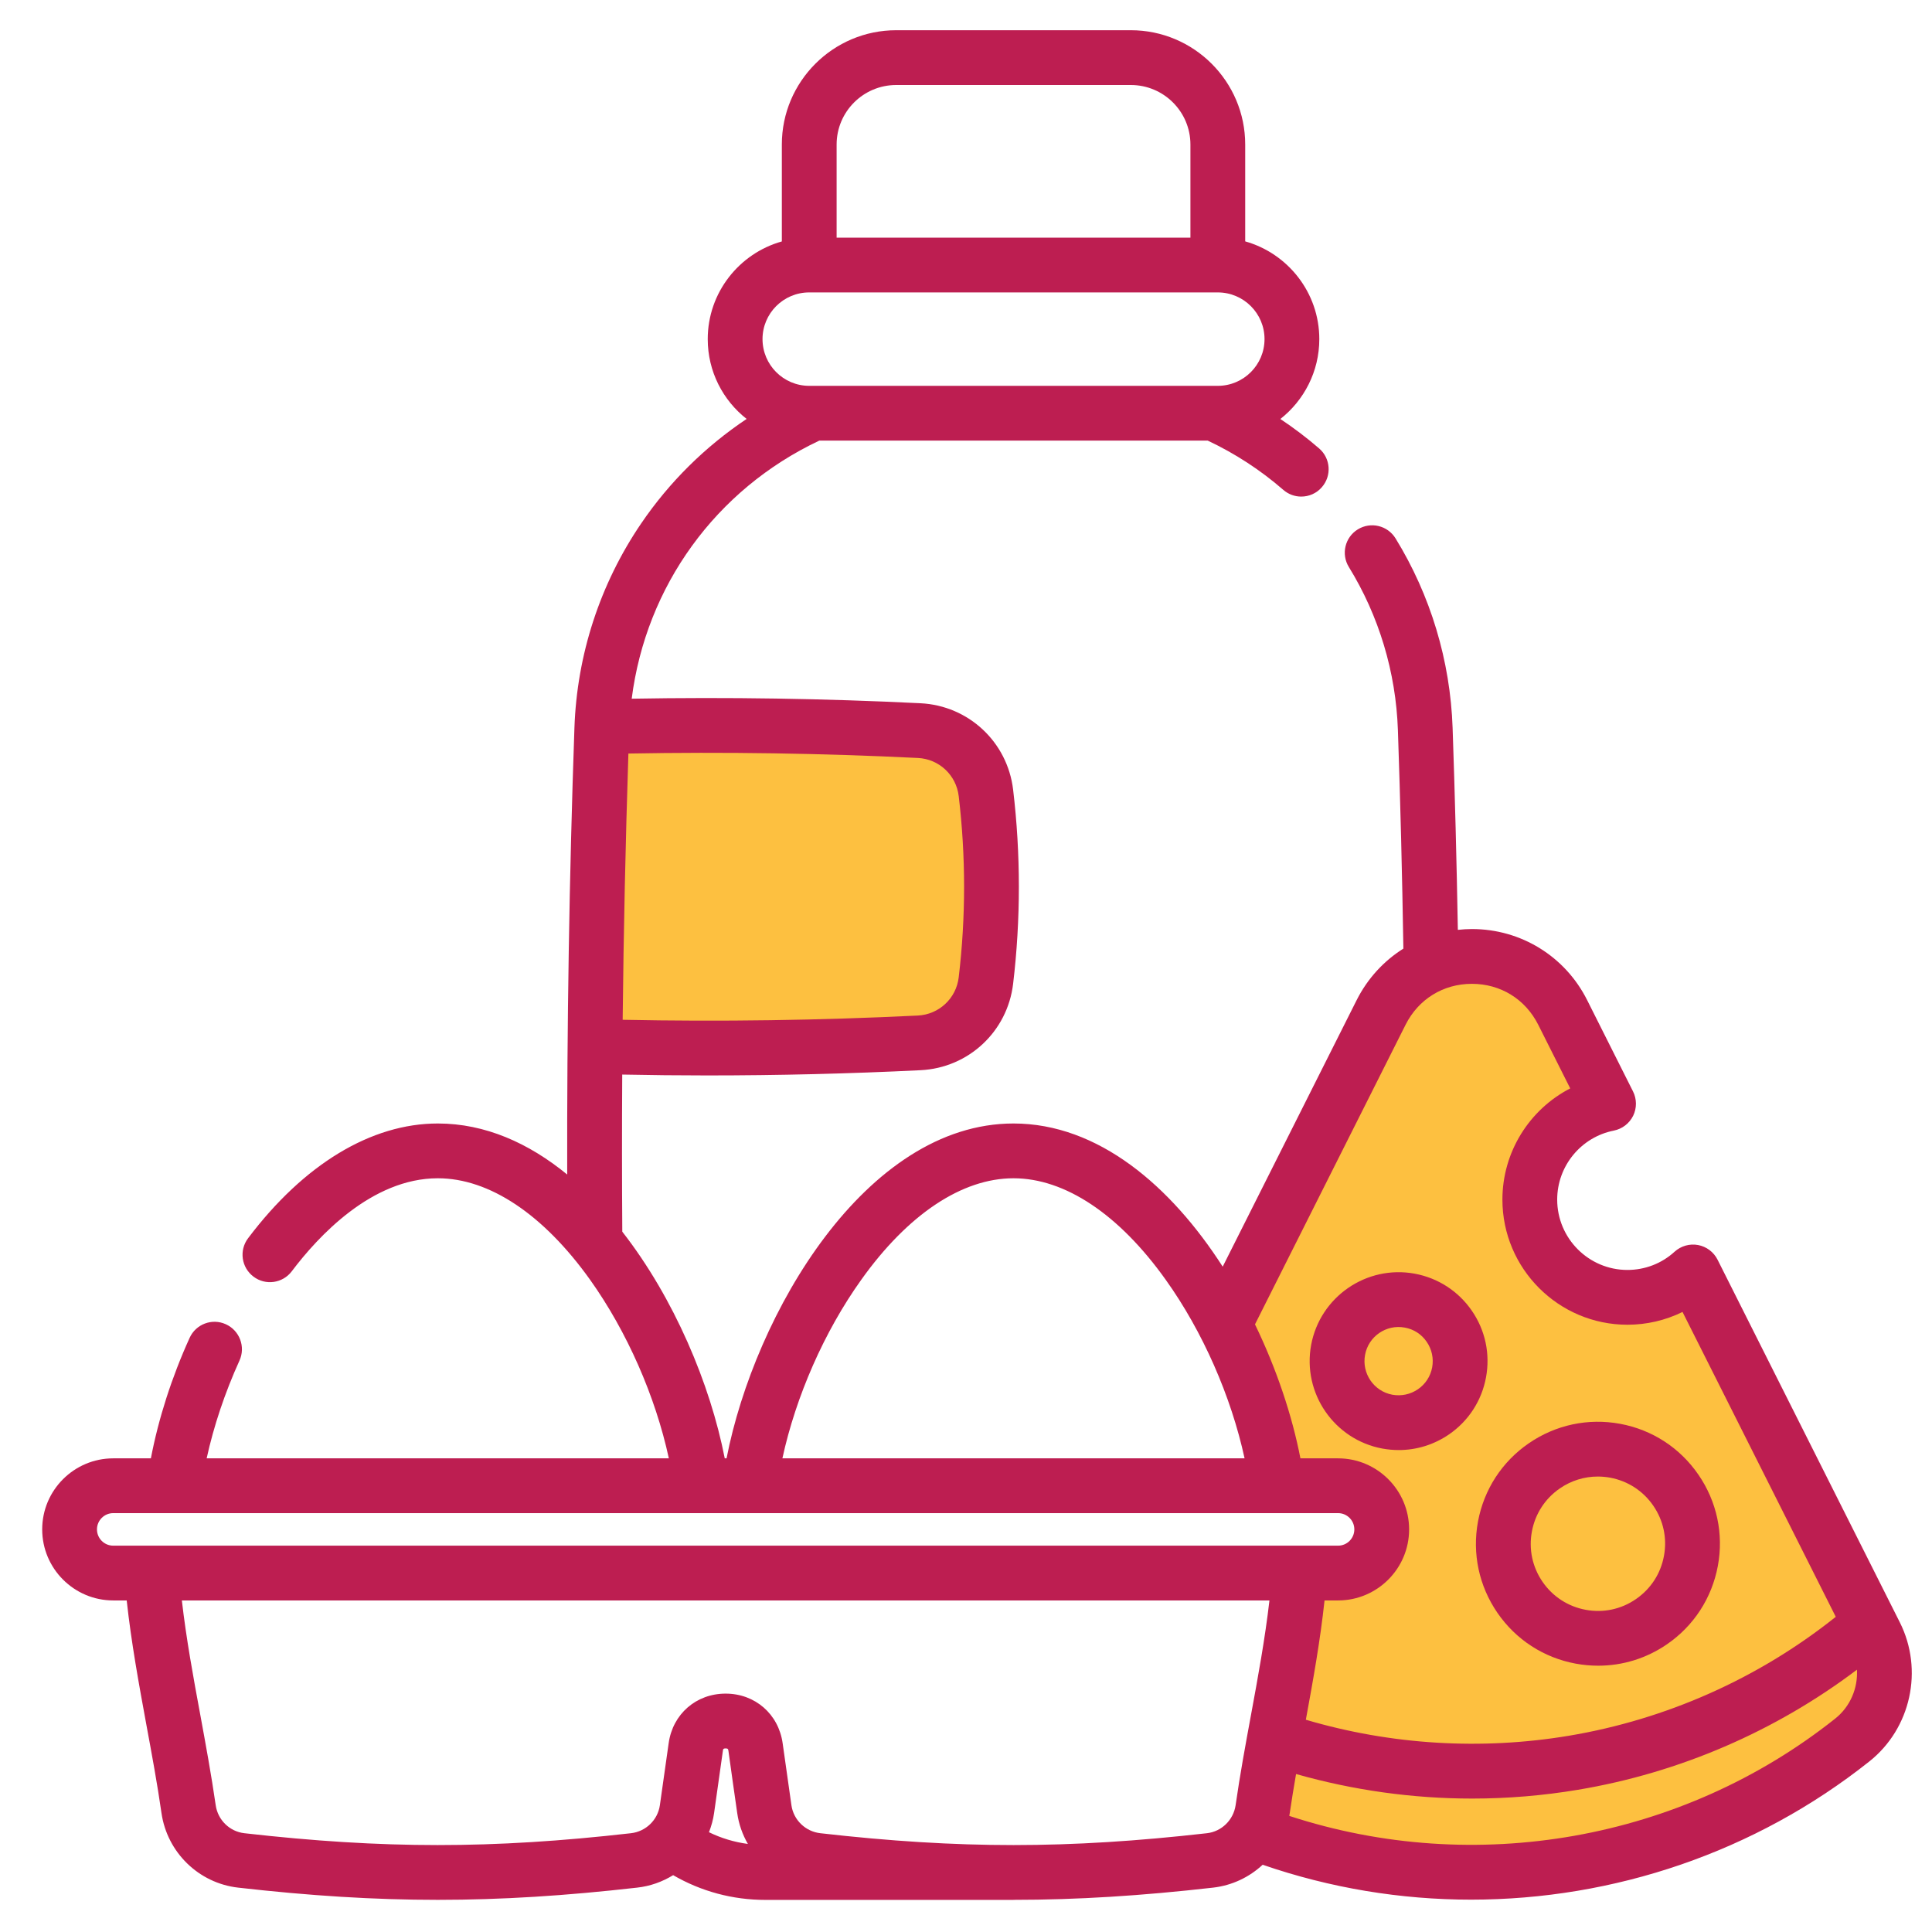 <svg width="31" height="31" viewBox="0 0 31 31" fill="none" xmlns="http://www.w3.org/2000/svg">
<g clip-path="url(#clip0_96_5529)">
<path d="M20.364 19.422L19.614 21.11L20.176 22.235V22.797L20.364 23.547C20.614 23.672 21.151 23.922 21.301 23.922C21.451 23.922 21.864 24.047 22.051 24.11C22.051 24.297 22.014 24.71 21.864 24.86C21.714 25.01 21.426 25.047 21.301 25.047C21.176 25.297 20.926 25.835 20.926 25.985C20.926 26.172 20.739 26.735 20.739 26.922C20.739 27.072 20.364 27.735 20.176 28.047L20.364 29.735C20.926 29.797 22.089 29.922 22.239 29.922H25.239C26.239 29.61 28.239 28.947 28.239 28.797C28.239 28.647 28.989 28.36 29.364 28.235L30.114 26.735L29.364 25.047L27.301 20.922L26.926 20.735C26.676 20.797 26.139 20.885 25.989 20.735C25.801 20.547 25.239 20.547 25.239 20.36C25.239 20.172 24.864 20.172 24.864 19.985C24.864 19.797 24.676 19.61 24.676 19.422V18.672C24.676 18.485 24.864 18.297 24.864 18.11C24.864 17.96 25.239 17.797 25.426 17.735V17.172C25.301 16.922 25.051 16.385 25.051 16.235C25.051 16.047 24.489 15.672 24.301 15.672C24.114 15.672 23.551 15.485 23.364 15.485C23.214 15.485 22.676 15.735 22.426 15.86L21.676 17.172L20.364 19.422Z" fill="#FDC040"/>
<path d="M12.864 11.735L9.676 11.547L9.489 12.297V13.985L9.676 16.61C9.864 16.672 10.314 16.835 10.614 16.985C10.989 17.172 12.114 16.985 12.301 16.985C12.489 16.985 14.926 16.797 15.114 16.61C15.301 16.422 15.489 16.047 15.676 15.86C15.864 15.672 15.864 15.11 15.864 14.922V13.422C15.864 13.047 15.676 12.485 15.676 12.297C15.676 12.147 15.301 11.86 15.114 11.735H12.864Z" fill="#FDC040"/>
<path d="M30.484 26.032L27.559 20.212C27.497 20.089 27.381 20.002 27.246 19.977C27.111 19.952 26.972 19.992 26.87 20.084C26.664 20.273 26.395 20.377 26.113 20.377C25.491 20.377 24.986 19.87 24.986 19.248C24.986 18.71 25.368 18.245 25.895 18.141C26.03 18.114 26.144 18.026 26.205 17.903C26.265 17.78 26.264 17.635 26.203 17.513L25.466 16.046C25.113 15.344 24.404 14.907 23.618 14.907C23.618 14.907 23.618 14.907 23.617 14.907C23.541 14.907 23.467 14.912 23.392 14.92C23.373 13.835 23.345 12.748 23.308 11.681C23.271 10.604 22.954 9.551 22.392 8.638C22.264 8.431 21.994 8.367 21.787 8.494C21.58 8.621 21.516 8.892 21.643 9.098C22.126 9.882 22.398 10.786 22.43 11.712C22.47 12.867 22.499 14.046 22.518 15.221C22.205 15.418 21.944 15.699 21.769 16.046L19.619 20.324C18.787 19.03 17.622 18.027 16.262 18.027C13.891 18.027 12.11 21.079 11.658 23.4H11.629C11.397 22.21 10.816 20.828 9.985 19.763C9.979 18.926 9.979 18.084 9.984 17.242C10.438 17.251 10.893 17.256 11.349 17.256C12.489 17.256 13.634 17.228 14.77 17.172C15.54 17.135 16.165 16.552 16.256 15.786C16.379 14.752 16.379 13.704 16.256 12.67C16.165 11.905 15.54 11.322 14.77 11.284C13.233 11.208 11.677 11.184 10.136 11.211C10.366 9.407 11.483 7.855 13.146 7.07H19.379C19.816 7.276 20.224 7.541 20.591 7.86C20.675 7.933 20.777 7.968 20.879 7.968C21.002 7.968 21.125 7.917 21.211 7.816C21.37 7.633 21.351 7.356 21.167 7.196C20.969 7.025 20.761 6.867 20.544 6.723C20.924 6.424 21.169 5.961 21.169 5.441C21.169 4.696 20.665 4.066 19.98 3.873V2.319C19.98 1.308 19.157 0.485 18.145 0.485H14.38C13.368 0.485 12.545 1.308 12.545 2.319V3.874C11.86 4.066 11.356 4.696 11.356 5.441C11.356 5.961 11.6 6.424 11.98 6.722C11.317 7.165 10.741 7.733 10.288 8.399C9.628 9.369 9.257 10.504 9.217 11.681C9.134 14.06 9.096 16.465 9.101 18.846C8.486 18.342 7.786 18.027 7.025 18.027C5.956 18.027 4.875 18.681 3.98 19.869C3.834 20.063 3.873 20.338 4.067 20.484C4.26 20.631 4.536 20.592 4.682 20.398C5.102 19.841 5.964 18.906 7.025 18.906C7.85 18.906 8.718 19.484 9.468 20.534C10.061 21.366 10.517 22.406 10.732 23.4H3.316C3.429 22.884 3.607 22.35 3.843 21.83C3.943 21.609 3.844 21.348 3.623 21.248C3.402 21.148 3.142 21.246 3.042 21.468C2.753 22.105 2.542 22.766 2.421 23.4H1.817C1.189 23.4 0.677 23.911 0.677 24.54C0.677 25.169 1.189 25.68 1.817 25.68H2.033C2.106 26.353 2.229 27.024 2.349 27.677C2.435 28.141 2.524 28.622 2.591 29.091C2.682 29.723 3.188 30.216 3.821 30.288C4.974 30.419 5.999 30.484 7.024 30.484C8.048 30.484 9.072 30.419 10.223 30.288C10.433 30.265 10.629 30.194 10.801 30.088C11.249 30.348 11.755 30.485 12.281 30.485H16.263L16.262 30.484C17.287 30.484 18.313 30.419 19.465 30.288C19.771 30.253 20.046 30.12 20.26 29.921C21.347 30.296 22.478 30.481 23.604 30.481C25.894 30.481 28.162 29.72 29.995 28.263C30.662 27.733 30.867 26.795 30.484 26.032ZM13.424 2.319C13.424 1.792 13.853 1.364 14.38 1.364H18.145C18.672 1.364 19.101 1.792 19.101 2.319V3.813H13.424V2.319ZM12.984 4.692H19.54C19.954 4.692 20.29 5.028 20.29 5.441C20.29 5.855 19.954 6.191 19.54 6.191H12.984C12.571 6.191 12.235 5.855 12.235 5.441C12.235 5.028 12.571 4.692 12.984 4.692ZM14.727 12.162C15.067 12.178 15.343 12.436 15.383 12.774C15.498 13.739 15.498 14.717 15.383 15.682C15.343 16.02 15.067 16.278 14.727 16.295C13.153 16.372 11.562 16.395 9.991 16.363C10.006 14.938 10.037 13.511 10.083 12.091C11.627 12.063 13.187 12.086 14.727 12.162ZM22.554 16.441C22.761 16.031 23.158 15.786 23.617 15.786H23.617C24.077 15.786 24.474 16.031 24.681 16.441L25.195 17.464C24.541 17.801 24.107 18.484 24.107 19.248C24.107 20.355 25.007 21.256 26.113 21.256C26.423 21.256 26.725 21.185 26.997 21.051L29.456 25.943C29.453 25.945 29.451 25.947 29.448 25.949C28.212 26.933 26.734 27.59 25.174 27.851C23.767 28.086 22.316 27.997 20.953 27.594C21.068 26.968 21.184 26.325 21.253 25.68H21.47C22.098 25.68 22.61 25.169 22.61 24.54C22.61 23.911 22.098 23.4 21.47 23.4H20.866C20.733 22.715 20.484 21.966 20.137 21.25L22.554 16.441ZM13.819 20.535C14.568 19.484 15.436 18.906 16.262 18.906C17.088 18.906 17.956 19.484 18.705 20.535C19.299 21.366 19.754 22.406 19.97 23.4H12.554C12.77 22.406 13.225 21.366 13.819 20.535ZM1.556 24.54C1.556 24.396 1.673 24.279 1.817 24.279H21.47C21.614 24.279 21.731 24.396 21.731 24.54C21.731 24.684 21.614 24.801 21.47 24.801H1.817C1.673 24.801 1.556 24.684 1.556 24.54ZM11.376 29.399C11.414 29.301 11.443 29.198 11.458 29.091C11.499 28.802 11.548 28.459 11.599 28.093C11.602 28.068 11.604 28.054 11.643 28.054C11.682 28.054 11.684 28.068 11.688 28.093C11.739 28.459 11.787 28.803 11.829 29.091C11.854 29.27 11.914 29.437 12 29.587C11.782 29.558 11.573 29.495 11.376 29.399ZM19.366 29.415C17.134 29.668 15.395 29.669 13.163 29.415C12.924 29.388 12.733 29.203 12.699 28.967C12.658 28.679 12.609 28.337 12.558 27.971C12.492 27.503 12.116 27.175 11.643 27.175C11.17 27.175 10.794 27.503 10.729 27.971C10.678 28.337 10.629 28.679 10.588 28.966C10.554 29.203 10.363 29.388 10.124 29.415C7.891 29.669 6.152 29.668 3.921 29.415C3.684 29.388 3.495 29.203 3.461 28.965C3.391 28.48 3.301 27.991 3.214 27.517C3.102 26.913 2.988 26.292 2.918 25.68H20.369C20.298 26.294 20.184 26.916 20.072 27.522C19.985 27.994 19.895 28.482 19.826 28.966C19.791 29.203 19.602 29.388 19.366 29.415ZM29.448 27.575C26.987 29.532 23.668 30.113 20.687 29.137C20.69 29.122 20.693 29.107 20.695 29.091C20.725 28.884 20.76 28.674 20.796 28.465C21.714 28.726 22.667 28.859 23.622 28.859C24.189 28.859 24.757 28.812 25.319 28.718C26.942 28.447 28.484 27.782 29.796 26.791C29.812 27.087 29.689 27.383 29.448 27.575Z" fill="#BD1E51"/>
<path d="M24.027 25.879C24.323 26.309 24.769 26.599 25.283 26.694C25.403 26.716 25.524 26.727 25.644 26.727C26.036 26.727 26.418 26.61 26.748 26.383C27.179 26.087 27.468 25.64 27.564 25.126C27.659 24.613 27.548 24.092 27.252 23.662C26.956 23.231 26.51 22.941 25.996 22.846C25.482 22.751 24.962 22.862 24.531 23.158C24.1 23.454 23.811 23.9 23.715 24.414C23.62 24.928 23.731 25.448 24.027 25.879ZM24.58 24.574C24.632 24.291 24.792 24.045 25.029 23.882C25.211 23.757 25.421 23.692 25.637 23.692C25.703 23.692 25.77 23.698 25.836 23.71C26.119 23.763 26.365 23.922 26.528 24.16C26.691 24.397 26.752 24.683 26.699 24.966C26.647 25.25 26.487 25.495 26.25 25.658C26.013 25.822 25.726 25.883 25.443 25.83C25.16 25.778 24.914 25.618 24.751 25.381C24.588 25.144 24.527 24.857 24.58 24.574Z" fill="#BD1E51"/>
<path d="M22.181 23.243C22.269 23.259 22.357 23.267 22.444 23.267C22.73 23.267 23.009 23.181 23.25 23.016C23.564 22.8 23.775 22.474 23.844 22.1C23.913 21.725 23.833 21.346 23.617 21.032C23.401 20.718 23.076 20.507 22.701 20.437C21.927 20.294 21.182 20.807 21.038 21.58C20.895 22.354 21.408 23.1 22.181 23.243ZM21.903 21.74C21.957 21.443 22.244 21.246 22.541 21.302C22.685 21.328 22.81 21.409 22.892 21.53C22.975 21.65 23.006 21.796 22.98 21.94C22.953 22.084 22.872 22.209 22.752 22.291C22.631 22.374 22.485 22.405 22.341 22.379C22.044 22.324 21.848 22.037 21.903 21.74Z" fill="#BD1E51"/>
</g>
<defs>
<clipPath id="clip0_96_5529">
<rect width="30" height="30" fill="white" transform="translate(0.676 0.485)"/>
</clipPath>
</defs>
</svg>

